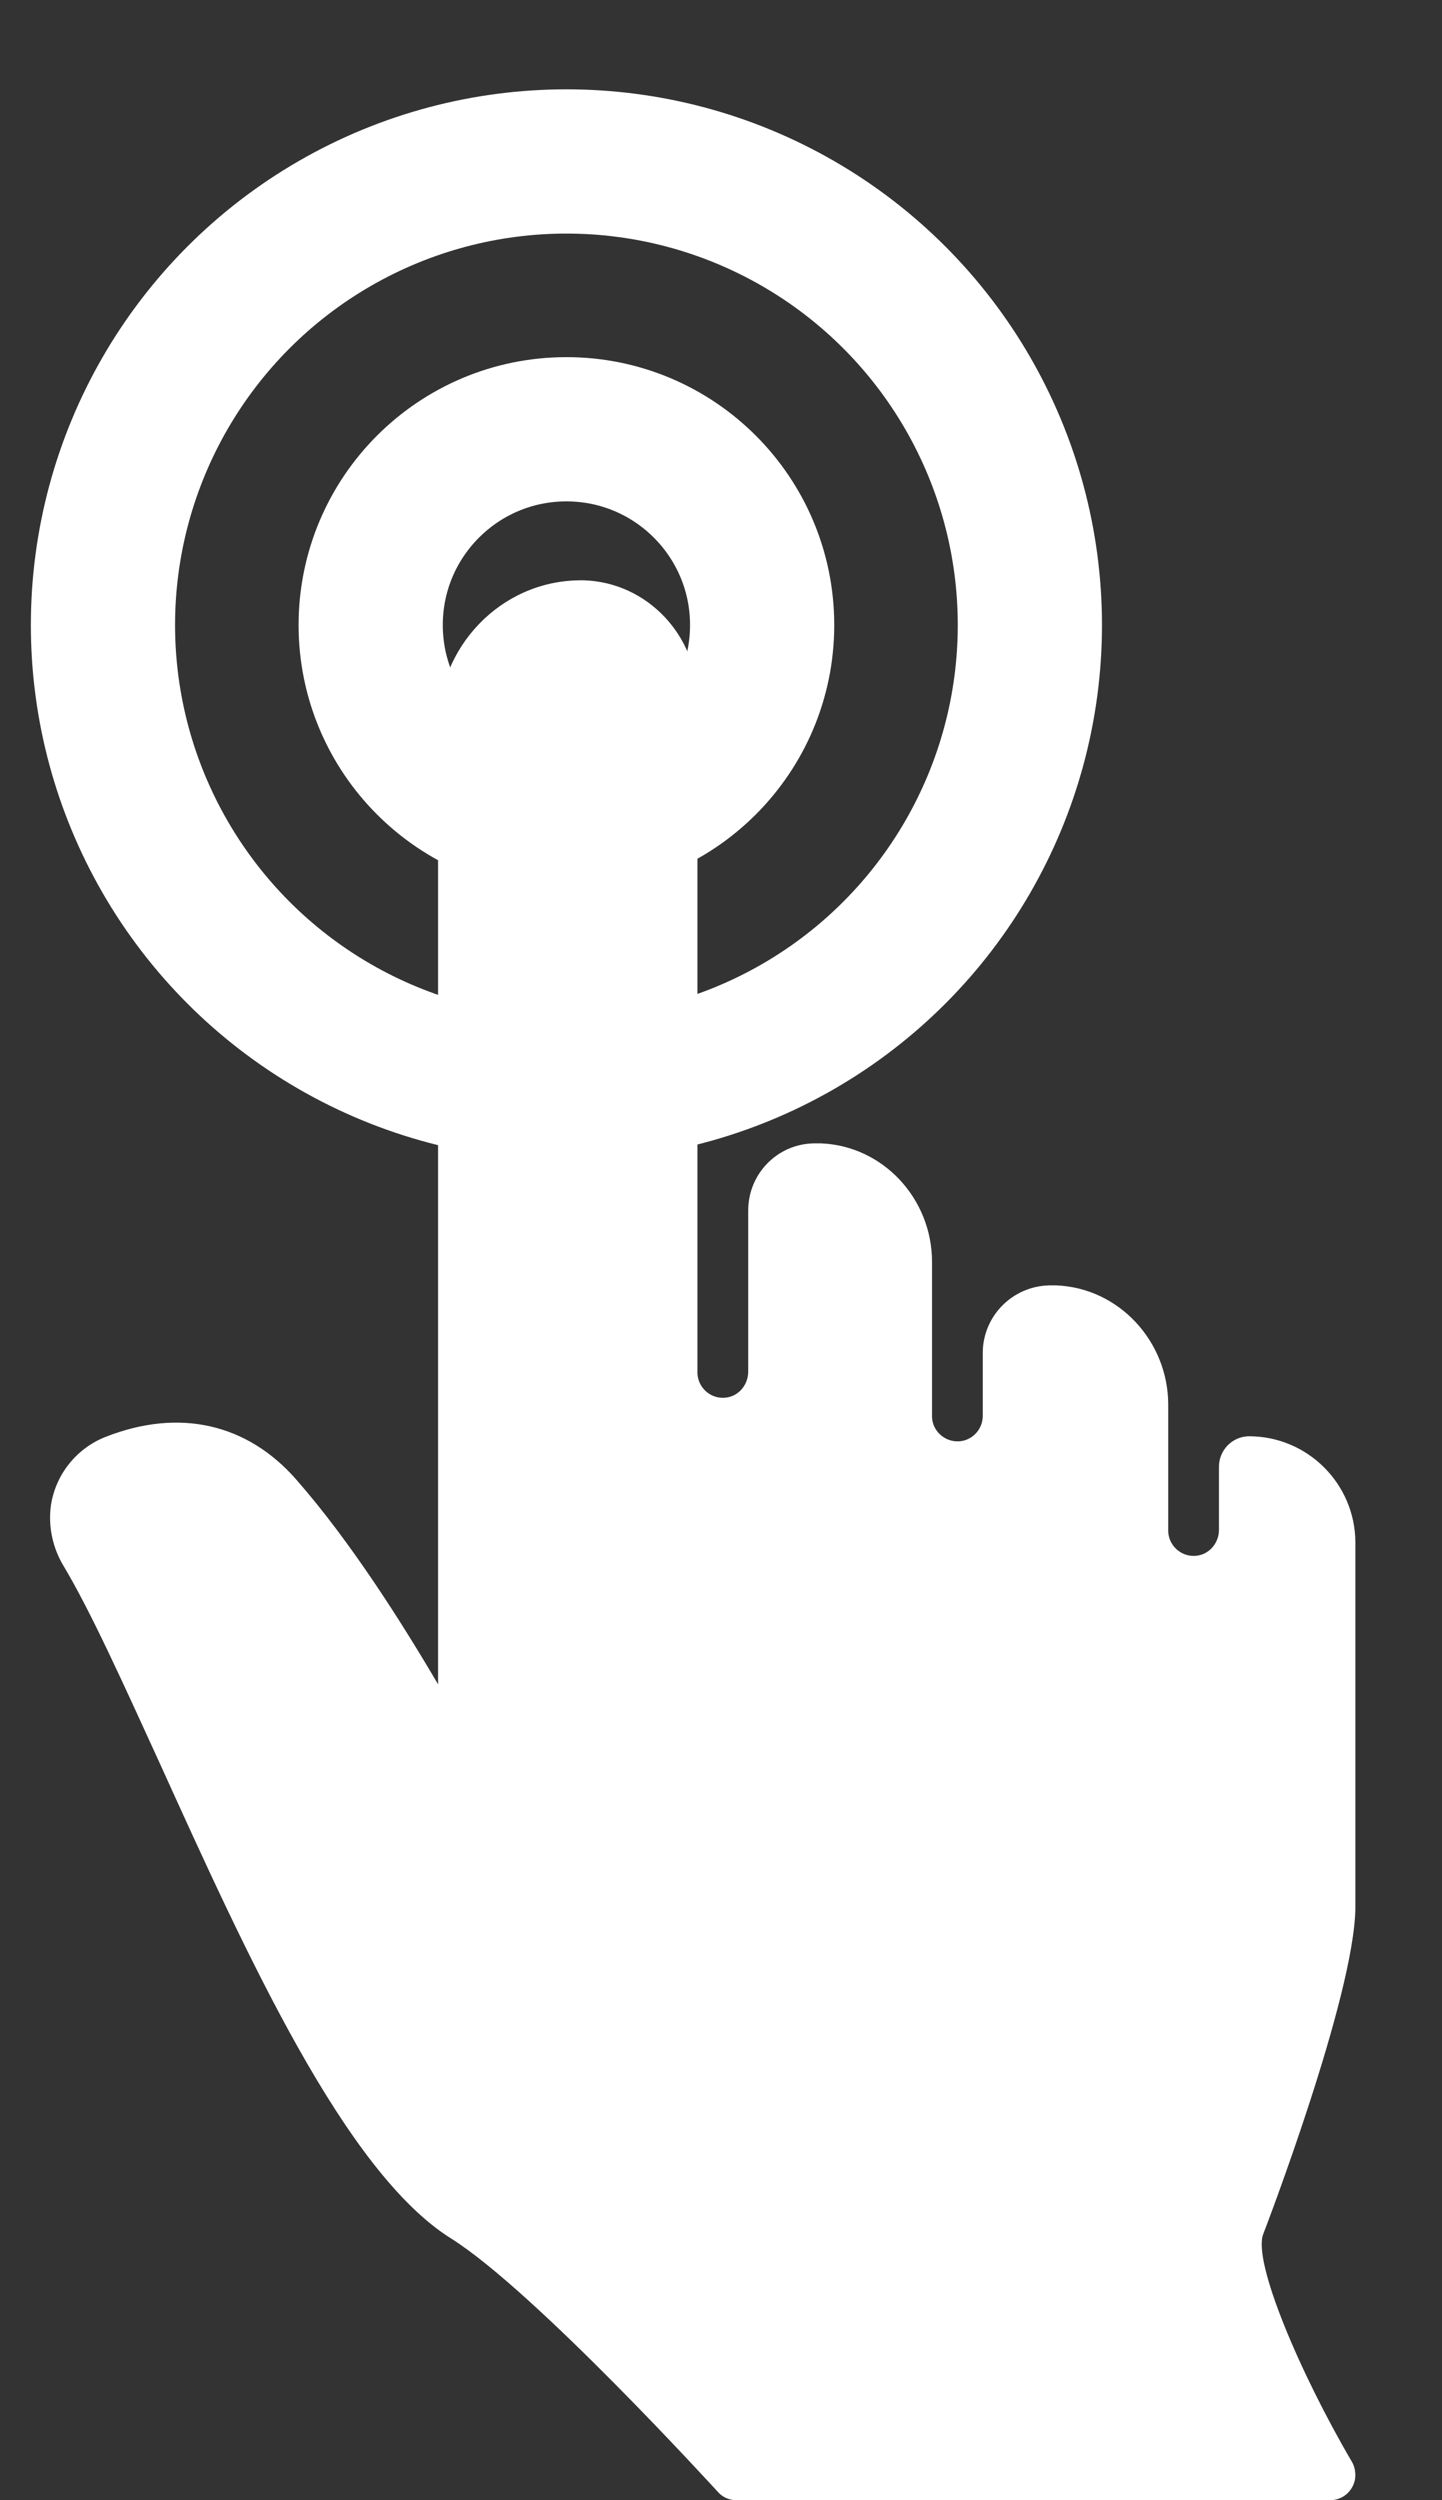 <?xml version="1.0" encoding="UTF-8"?>
<svg width="15px" height="26px" viewBox="0 0 15 26" version="1.1" xmlns="http://www.w3.org/2000/svg" xmlns:xlink="http://www.w3.org/1999/xlink">
    <rect x="0" y="0" width="15" height="26" fill="#333333" stroke="none"/>
    <!-- Generator: Sketch 58 (84663) - https://sketch.com -->
    <title>noun_Touch gestures_1750255</title>
    <desc>Created with Sketch.</desc>
    <g id="Widget-Finish-Line" stroke="none" stroke-width="1" fill="none" fill-rule="evenodd">
        <g id="Widget-S2-/-Loading-Exp-/-Button" transform="translate(-310, -287)">
            <g id="Click-to-Interact" transform="translate(279, 276)">
                <g id="Group-2" transform="translate(29, 11)">
                    <g id="noun_Touch-gestures_1750255">
                        <g id="Group" fill="#FFFFFF" fill-rule="nonzero">
                            <path d="M16.06,25.596 C15.524,24.681 15.027,23.516 15.141,23.231 C15.15,23.209 16.091,20.76 16.099,19.837 L16.099,16.044 C16.099,15.433 15.603,14.936 14.992,14.936 L14.987,14.936 C14.816,14.941 14.68,15.081 14.68,15.253 L14.68,15.908 C14.68,16.053 14.57,16.176 14.425,16.18 C14.28,16.185 14.157,16.07 14.152,15.925 C14.152,15.921 14.152,15.921 14.152,15.916 L14.152,14.607 C14.152,13.952 13.642,13.393 12.987,13.367 C12.965,13.367 12.943,13.367 12.921,13.367 L12.913,13.367 C12.53,13.376 12.223,13.688 12.223,14.07 L12.223,14.716 C12.227,14.862 12.113,14.985 11.968,14.989 C11.823,14.993 11.699,14.879 11.695,14.734 C11.695,14.73 11.695,14.73 11.695,14.725 L11.695,13.121 C11.695,12.47 11.19,11.916 10.539,11.89 C10.517,11.89 10.495,11.89 10.477,11.89 L10.469,11.89 C10.086,11.895 9.783,12.207 9.783,12.589 L9.783,14.264 C9.783,14.409 9.673,14.532 9.528,14.536 C9.383,14.541 9.26,14.426 9.255,14.281 C9.255,14.277 9.255,14.277 9.255,14.273 L9.255,7.275 C9.255,6.615 8.737,6.057 8.077,6.035 L8.025,6.035 C7.207,6.044 6.557,6.73 6.557,7.547 L6.557,17.516 C6.183,16.879 5.647,16.031 5.084,15.389 C4.574,14.804 3.866,14.642 3.102,14.941 C2.798,15.059 2.579,15.332 2.53,15.653 C2.499,15.873 2.548,16.097 2.662,16.286 C2.943,16.756 3.277,17.495 3.669,18.352 C4.57,20.338 5.59,22.589 6.693,23.279 C7.568,23.829 9.449,25.895 9.466,25.912 C9.515,25.969 9.585,26 9.66,26 L15.836,26 C15.963,26 16.069,25.912 16.095,25.785 C16.104,25.719 16.095,25.653 16.06,25.596 Z" id="Path"></path>
                        </g>
                        <g id="Group-3" transform="translate(2.321, 0.929)" stroke="#FFFFFF" stroke-width="1.5">
                            <circle id="Oval" cx="5.571" cy="5.571" r="2.036"></circle>
                            <circle id="Oval" cx="5.571" cy="5.571" r="4.821"></circle>
                        </g>
                    </g>
                </g>
            </g>
        </g>
    </g>
</svg>